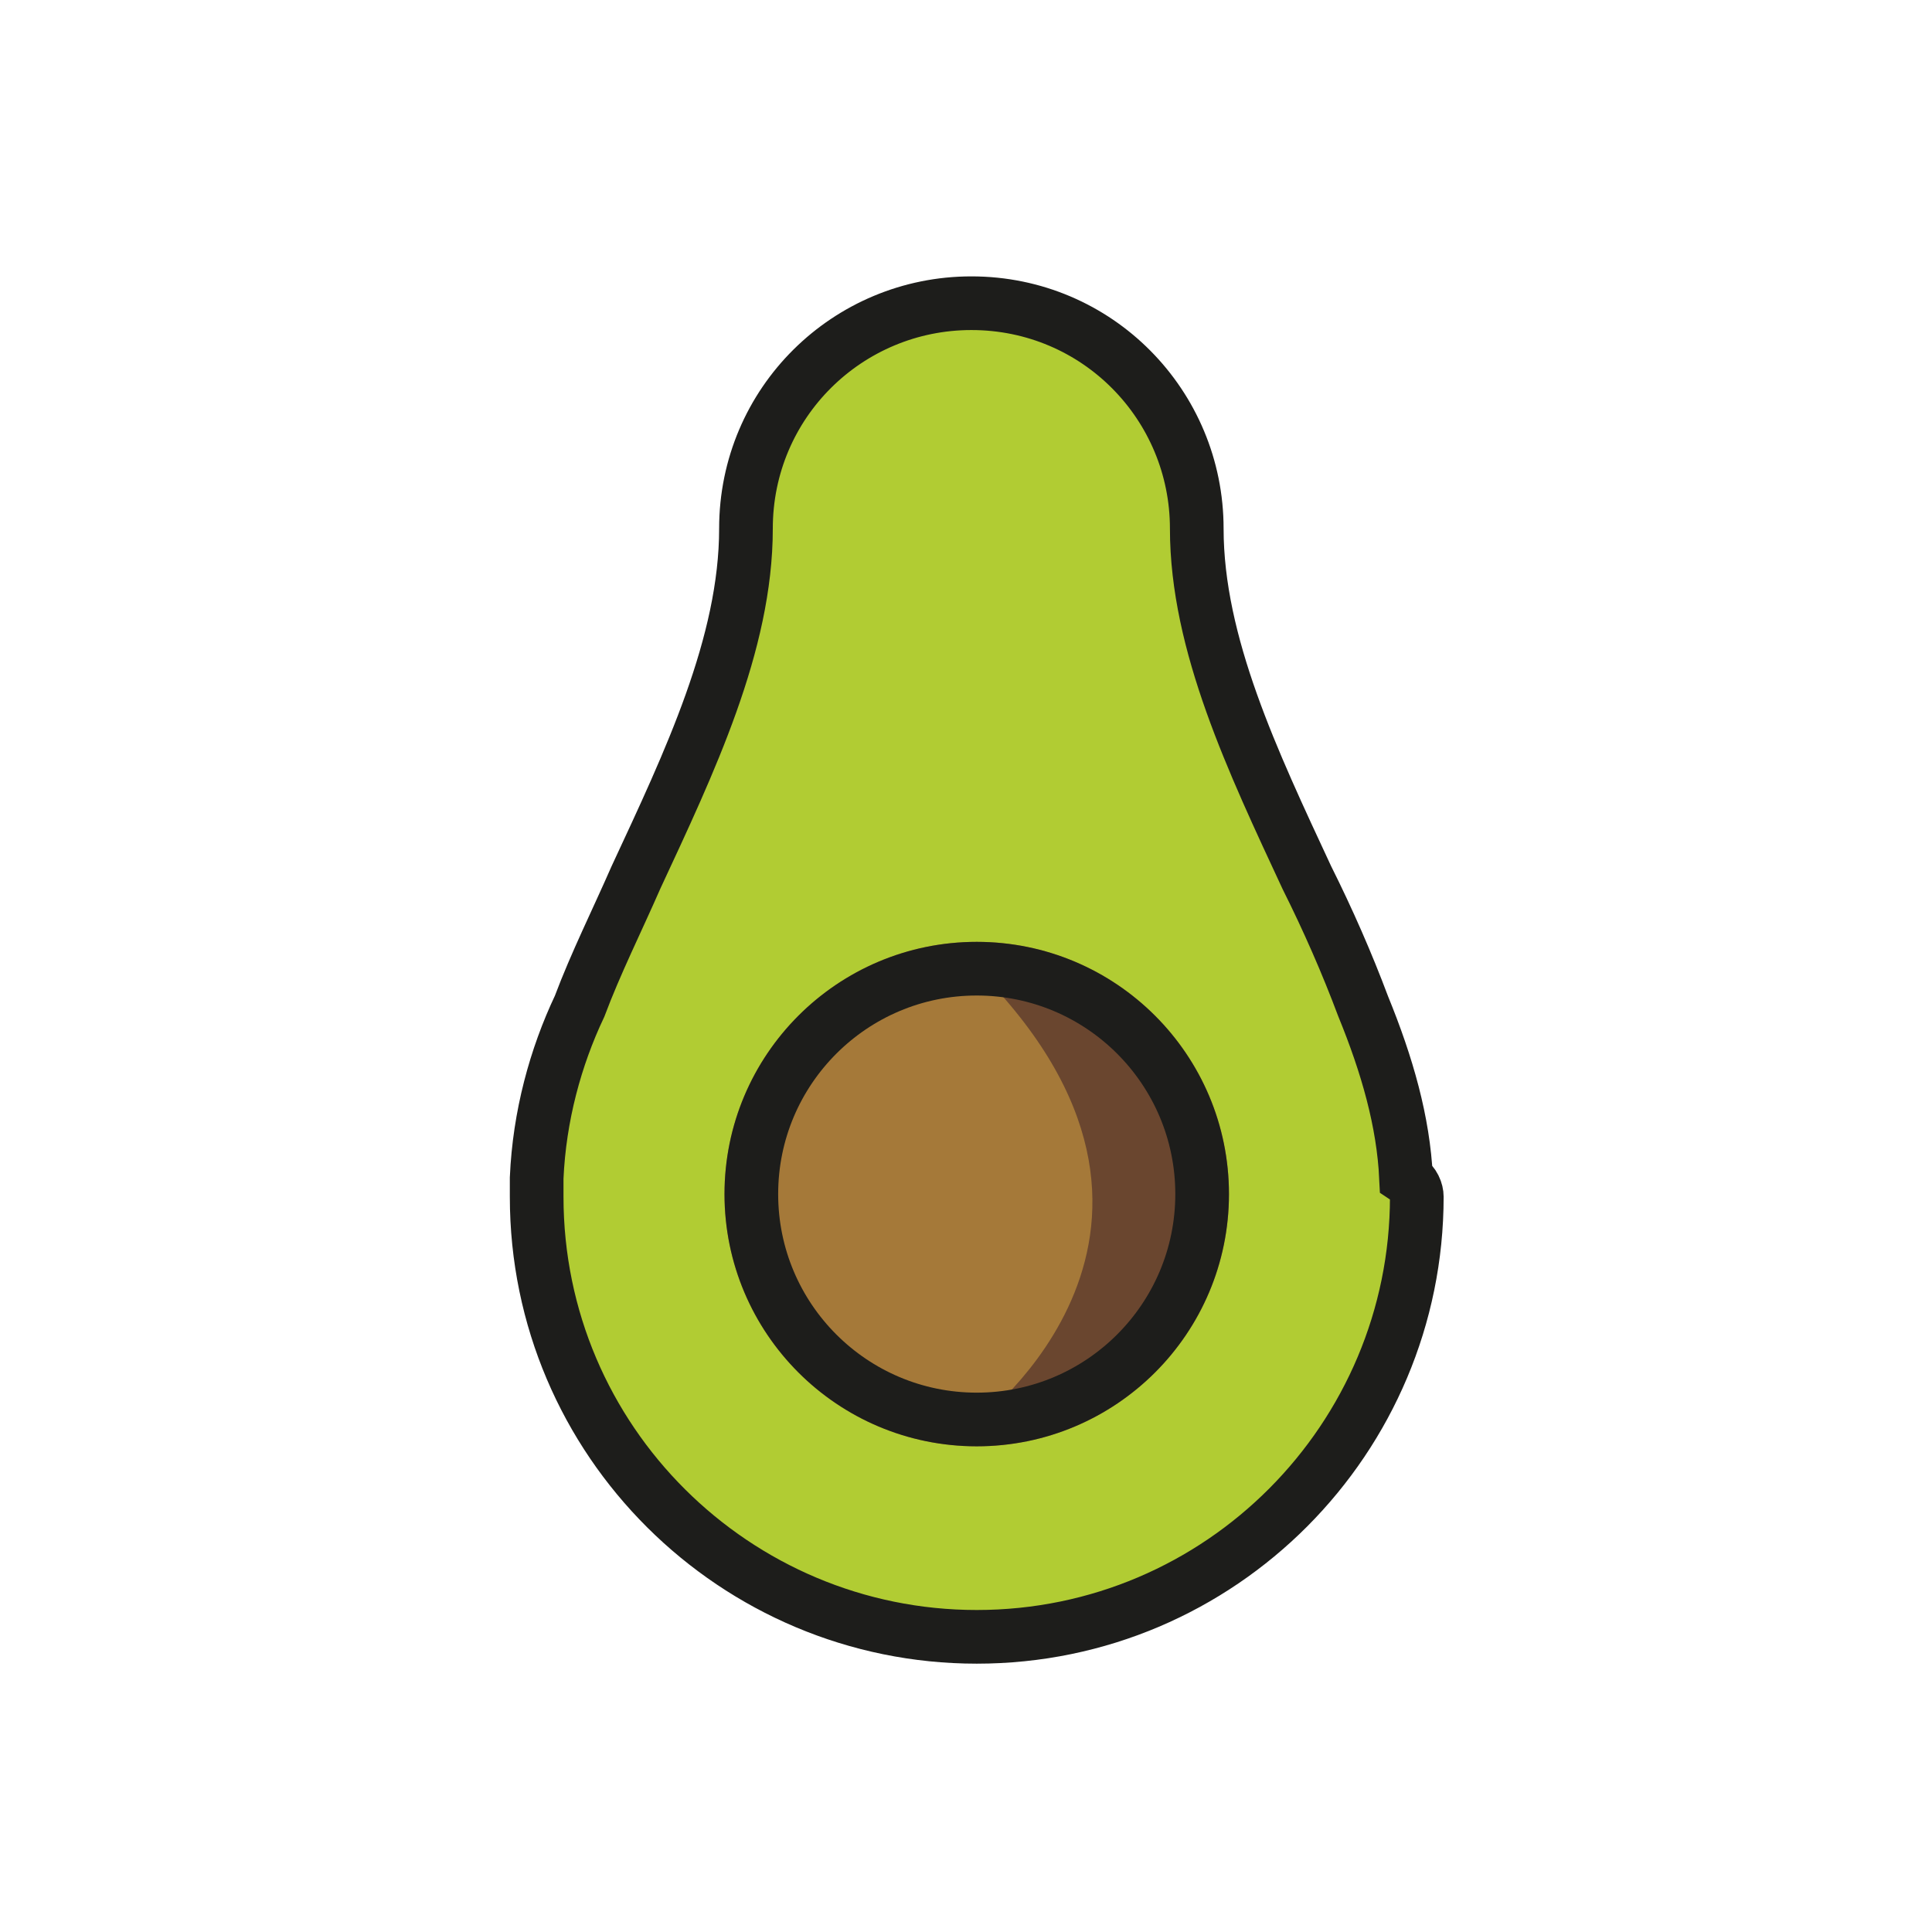 <?xml version="1.0" encoding="utf-8"?>
<!-- Generator: Adobe Illustrator 21.1.0, SVG Export Plug-In . SVG Version: 6.00 Build 0)  -->
<svg version="1.1" id="emoji" xmlns="http://www.w3.org/2000/svg" xmlns:xlink="http://www.w3.org/1999/xlink" x="0px" y="0px"
	 viewBox="0 0 72 72" enable-background="new 0 0 72 72" xml:space="preserve">
<g id="_xD83E__xDD51_">
	<path fill="#B1CC33" stroke="#1D1D1B" stroke-width="2" stroke-miterlimit="10" d="M52.8,44.6c0,9-7.3,16.4-16.4,16.4
		c-9,0-16.4-7.3-16.4-16.4c0-0.3,0-0.5,0-0.7c0.1-2.3,0.7-4.5,1.6-6.4c0.6-1.6,1.4-3.2,2.1-4.8c2-4.3,4.1-8.7,4.1-13
		c0-4.7,3.8-8.4,8.4-8.4c4.7,0,8.4,3.8,8.4,8.4c0,4.3,2.1,8.7,4.1,13c0.8,1.6,1.5,3.2,2.1,4.8c0.9,2.2,1.5,4.3,1.6,6.4
		C52.7,44.1,52.8,44.4,52.8,44.6z"/>
	
		<circle fill="#A57939" stroke="#A57939" stroke-width="2" stroke-linecap="round" stroke-linejoin="round" stroke-miterlimit="10" cx="36.4" cy="44.5" r="8.4"/>
	<path fill="#6A462F" d="M44.8,44.5c0,4.7-3.8,8.5-8.4,8.5c0,0,9.7-7.2,0-16.9C41,36.1,44.8,39.9,44.8,44.5z"/>
	
		<circle fill="none" stroke="#1D1D1B" stroke-width="2" stroke-linecap="round" stroke-linejoin="round" stroke-miterlimit="10" cx="36.4" cy="44.5" r="8.4"/>
</g>
</svg>
